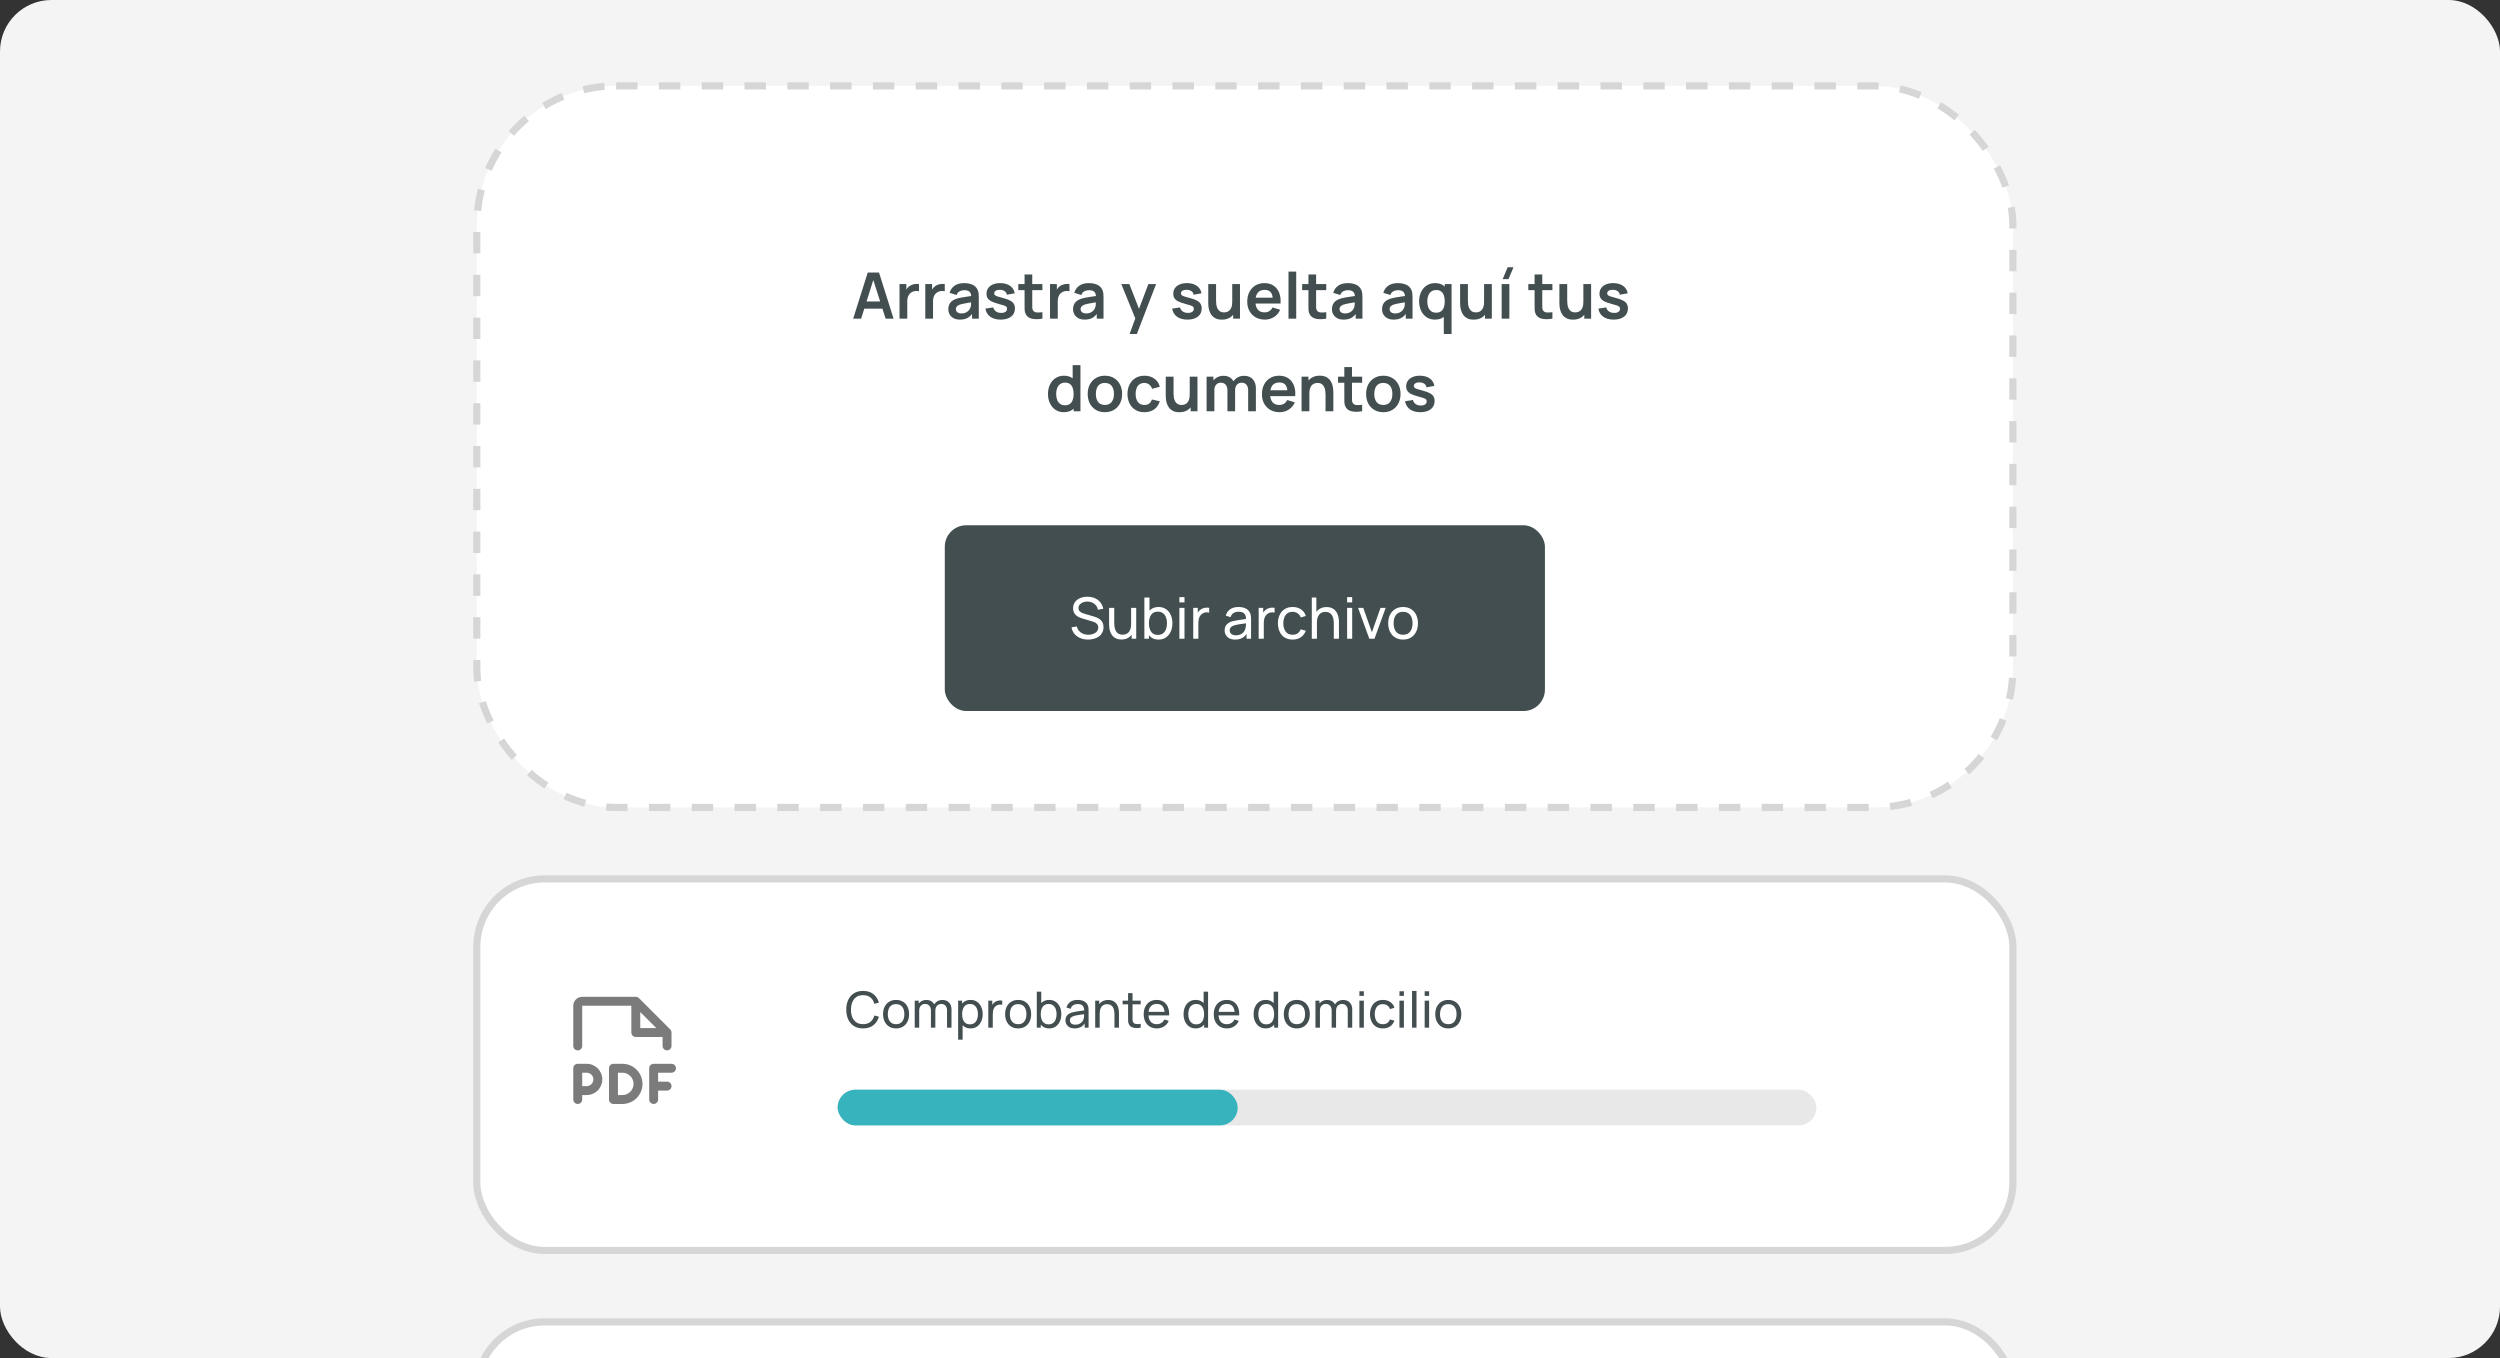 <svg width="243" height="132" viewBox="0 0 243 132" fill="none" xmlns="http://www.w3.org/2000/svg">
<rect x="0" y="0" width="243" height="132" fill="#333333" stroke="none"/>
<g clip-path="url(#clip0_1665_27088)">
<rect width="243" height="132" rx="5" fill="#F4F4F4"/>
<rect x="46.347" y="8.347" width="149.306" height="70.139" rx="13.542" fill="white" stroke="#D6D6D6" stroke-width="0.694" stroke-dasharray="2.08 2.08"/>
<path d="M82.93 30.972L84.343 26.492H85.441L86.853 30.972H86.082L84.8 26.953H84.968L83.702 30.972H82.93ZM83.717 30.002V29.302H86.069V30.002H83.717ZM87.434 30.972V27.612H88.097V28.43L88.016 28.325C88.058 28.213 88.113 28.111 88.181 28.02C88.252 27.927 88.336 27.85 88.433 27.79C88.516 27.734 88.607 27.69 88.707 27.659C88.808 27.626 88.912 27.606 89.018 27.6C89.124 27.591 89.226 27.596 89.326 27.612V28.312C89.226 28.283 89.111 28.274 88.981 28.284C88.852 28.295 88.736 28.331 88.632 28.393C88.528 28.449 88.444 28.521 88.377 28.608C88.313 28.695 88.265 28.794 88.234 28.907C88.203 29.016 88.187 29.136 88.187 29.264V30.972H87.434ZM89.938 30.972V27.612H90.601V28.43L90.52 28.325C90.562 28.213 90.617 28.111 90.685 28.02C90.755 27.927 90.84 27.85 90.937 27.79C91.02 27.734 91.111 27.69 91.211 27.659C91.312 27.626 91.416 27.606 91.522 27.6C91.628 27.591 91.73 27.596 91.83 27.612V28.312C91.73 28.283 91.615 28.274 91.485 28.284C91.356 28.295 91.24 28.331 91.136 28.393C91.032 28.449 90.947 28.521 90.881 28.608C90.817 28.695 90.769 28.794 90.738 28.907C90.707 29.016 90.691 29.136 90.691 29.264V30.972H89.938ZM93.303 31.066C93.06 31.066 92.855 31.02 92.687 30.929C92.519 30.835 92.391 30.712 92.304 30.558C92.219 30.405 92.177 30.236 92.177 30.051C92.177 29.89 92.204 29.744 92.257 29.616C92.311 29.485 92.394 29.373 92.506 29.28C92.618 29.184 92.764 29.107 92.942 29.047C93.077 29.003 93.234 28.963 93.415 28.928C93.597 28.893 93.794 28.861 94.006 28.832C94.22 28.801 94.442 28.767 94.675 28.732L94.407 28.885C94.409 28.652 94.358 28.481 94.252 28.371C94.146 28.261 93.968 28.206 93.717 28.206C93.565 28.206 93.419 28.242 93.278 28.312C93.137 28.383 93.038 28.504 92.982 28.676L92.298 28.462C92.381 28.177 92.538 27.949 92.771 27.777C93.005 27.605 93.32 27.519 93.717 27.519C94.015 27.519 94.278 27.568 94.504 27.665C94.732 27.763 94.901 27.922 95.011 28.144C95.071 28.262 95.107 28.384 95.12 28.508C95.132 28.631 95.138 28.764 95.138 28.91V30.972H94.482V30.244L94.591 30.363C94.439 30.605 94.262 30.784 94.059 30.898C93.858 31.01 93.606 31.066 93.303 31.066ZM93.452 30.468C93.622 30.468 93.767 30.438 93.888 30.378C94.008 30.318 94.103 30.244 94.174 30.157C94.246 30.07 94.295 29.988 94.32 29.911C94.36 29.816 94.381 29.707 94.385 29.585C94.392 29.46 94.395 29.36 94.395 29.283L94.625 29.351C94.399 29.387 94.205 29.418 94.043 29.445C93.882 29.472 93.743 29.498 93.626 29.523C93.51 29.545 93.408 29.571 93.318 29.6C93.231 29.631 93.158 29.668 93.097 29.709C93.037 29.751 92.991 29.798 92.957 29.852C92.926 29.906 92.911 29.969 92.911 30.042C92.911 30.125 92.932 30.199 92.973 30.263C93.014 30.325 93.075 30.375 93.153 30.412C93.234 30.45 93.334 30.468 93.452 30.468ZM97.264 31.066C96.85 31.066 96.513 30.972 96.253 30.786C95.994 30.599 95.836 30.337 95.78 29.998L96.546 29.88C96.585 30.046 96.672 30.177 96.807 30.272C96.942 30.368 97.112 30.415 97.317 30.415C97.498 30.415 97.637 30.38 97.734 30.31C97.834 30.237 97.883 30.139 97.883 30.014C97.883 29.937 97.865 29.876 97.827 29.831C97.792 29.783 97.713 29.737 97.591 29.694C97.469 29.65 97.281 29.595 97.028 29.529C96.746 29.454 96.522 29.374 96.356 29.289C96.19 29.202 96.071 29.099 95.998 28.981C95.925 28.863 95.889 28.72 95.889 28.552C95.889 28.342 95.944 28.16 96.054 28.004C96.164 27.849 96.317 27.729 96.514 27.646C96.712 27.561 96.944 27.519 97.211 27.519C97.473 27.519 97.704 27.559 97.905 27.64C98.109 27.721 98.272 27.836 98.397 27.986C98.521 28.135 98.598 28.31 98.627 28.511L97.862 28.648C97.843 28.505 97.778 28.392 97.666 28.309C97.556 28.226 97.409 28.18 97.224 28.169C97.048 28.159 96.906 28.186 96.798 28.25C96.69 28.312 96.636 28.4 96.636 28.515C96.636 28.579 96.658 28.634 96.701 28.679C96.745 28.725 96.832 28.771 96.963 28.816C97.095 28.862 97.292 28.918 97.554 28.984C97.821 29.053 98.035 29.131 98.195 29.221C98.356 29.308 98.472 29.413 98.543 29.535C98.616 29.657 98.652 29.806 98.652 29.98C98.652 30.318 98.528 30.583 98.282 30.776C98.037 30.969 97.698 31.066 97.264 31.066ZM101.321 30.972C101.099 31.014 100.882 31.031 100.668 31.025C100.456 31.021 100.267 30.983 100.099 30.91C99.931 30.835 99.803 30.718 99.716 30.558C99.639 30.413 99.599 30.265 99.595 30.114C99.591 29.962 99.588 29.791 99.588 29.6V26.679H100.335V29.557C100.335 29.692 100.336 29.81 100.338 29.911C100.342 30.013 100.364 30.096 100.404 30.16C100.478 30.285 100.597 30.354 100.761 30.369C100.925 30.383 101.112 30.375 101.321 30.344V30.972ZM98.979 28.2V27.612H101.321V28.2H98.979ZM102.062 30.972V27.612H102.725V28.43L102.644 28.325C102.686 28.213 102.741 28.111 102.809 28.02C102.88 27.927 102.964 27.85 103.061 27.79C103.144 27.734 103.235 27.69 103.335 27.659C103.437 27.626 103.54 27.606 103.646 27.6C103.752 27.591 103.854 27.596 103.954 27.612V28.312C103.854 28.283 103.739 28.274 103.609 28.284C103.48 28.295 103.364 28.331 103.26 28.393C103.157 28.449 103.072 28.521 103.005 28.608C102.941 28.695 102.893 28.794 102.862 28.907C102.831 29.016 102.815 29.136 102.815 29.264V30.972H102.062ZM105.427 31.066C105.184 31.066 104.979 31.02 104.811 30.929C104.643 30.835 104.515 30.712 104.428 30.558C104.343 30.405 104.301 30.236 104.301 30.051C104.301 29.89 104.328 29.744 104.382 29.616C104.436 29.485 104.519 29.373 104.631 29.28C104.743 29.184 104.888 29.107 105.066 29.047C105.201 29.003 105.359 28.963 105.539 28.928C105.721 28.893 105.919 28.861 106.13 28.832C106.344 28.801 106.567 28.767 106.799 28.732L106.531 28.885C106.533 28.652 106.482 28.481 106.376 28.371C106.27 28.261 106.092 28.206 105.841 28.206C105.689 28.206 105.543 28.242 105.402 28.312C105.261 28.383 105.163 28.504 105.107 28.676L104.422 28.462C104.505 28.177 104.663 27.949 104.895 27.777C105.129 27.605 105.445 27.519 105.841 27.519C106.139 27.519 106.402 27.568 106.628 27.665C106.856 27.763 107.025 27.922 107.135 28.144C107.195 28.262 107.231 28.384 107.244 28.508C107.256 28.631 107.263 28.764 107.263 28.91V30.972H106.606V30.244L106.715 30.363C106.564 30.605 106.386 30.784 106.183 30.898C105.982 31.01 105.73 31.066 105.427 31.066ZM105.576 30.468C105.746 30.468 105.892 30.438 106.012 30.378C106.132 30.318 106.228 30.244 106.298 30.157C106.371 30.07 106.419 29.988 106.444 29.911C106.484 29.816 106.505 29.707 106.51 29.585C106.516 29.46 106.519 29.36 106.519 29.283L106.749 29.351C106.523 29.387 106.329 29.418 106.167 29.445C106.006 29.472 105.867 29.498 105.751 29.523C105.634 29.545 105.532 29.571 105.443 29.6C105.355 29.631 105.282 29.668 105.222 29.709C105.161 29.751 105.115 29.798 105.082 29.852C105.051 29.906 105.035 29.969 105.035 30.042C105.035 30.125 105.056 30.199 105.097 30.263C105.139 30.325 105.199 30.375 105.278 30.412C105.359 30.45 105.458 30.468 105.576 30.468ZM109.797 32.466L110.444 30.689L110.457 31.212L108.991 27.612H109.772L110.811 30.275H110.612L111.623 27.612H112.373L110.5 32.466H109.797ZM115.418 31.066C115.003 31.066 114.666 30.972 114.406 30.786C114.147 30.599 113.99 30.337 113.934 29.998L114.699 29.88C114.738 30.046 114.825 30.177 114.96 30.272C115.095 30.368 115.265 30.415 115.47 30.415C115.651 30.415 115.79 30.38 115.887 30.31C115.987 30.237 116.037 30.139 116.037 30.014C116.037 29.937 116.018 29.876 115.981 29.831C115.945 29.783 115.867 29.737 115.744 29.694C115.622 29.65 115.434 29.595 115.181 29.529C114.899 29.454 114.675 29.374 114.509 29.289C114.343 29.202 114.224 29.099 114.151 28.981C114.079 28.863 114.042 28.72 114.042 28.552C114.042 28.342 114.097 28.16 114.207 28.004C114.317 27.849 114.471 27.729 114.668 27.646C114.865 27.561 115.097 27.519 115.365 27.519C115.626 27.519 115.857 27.559 116.058 27.64C116.262 27.721 116.426 27.836 116.55 27.986C116.674 28.135 116.751 28.31 116.78 28.511L116.015 28.648C115.996 28.505 115.931 28.392 115.819 28.309C115.709 28.226 115.562 28.18 115.377 28.169C115.201 28.159 115.059 28.186 114.951 28.25C114.843 28.312 114.789 28.4 114.789 28.515C114.789 28.579 114.811 28.634 114.854 28.679C114.898 28.725 114.985 28.771 115.116 28.816C115.249 28.862 115.446 28.918 115.707 28.984C115.974 29.053 116.188 29.131 116.348 29.221C116.51 29.308 116.626 29.413 116.696 29.535C116.769 29.657 116.805 29.806 116.805 29.98C116.805 30.318 116.682 30.583 116.435 30.776C116.19 30.969 115.851 31.066 115.418 31.066ZM118.765 31.069C118.516 31.069 118.311 31.027 118.149 30.944C117.987 30.861 117.859 30.756 117.763 30.627C117.668 30.498 117.598 30.361 117.552 30.216C117.506 30.071 117.476 29.934 117.462 29.806C117.449 29.675 117.443 29.569 117.443 29.488V27.612H118.202V29.23C118.202 29.334 118.209 29.451 118.224 29.582C118.238 29.71 118.272 29.835 118.323 29.955C118.377 30.073 118.456 30.171 118.56 30.247C118.666 30.324 118.808 30.363 118.986 30.363C119.082 30.363 119.176 30.347 119.269 30.316C119.363 30.285 119.447 30.232 119.521 30.157C119.598 30.08 119.659 29.976 119.705 29.843C119.75 29.71 119.773 29.542 119.773 29.339L120.218 29.529C120.218 29.815 120.162 30.074 120.05 30.306C119.94 30.539 119.777 30.724 119.562 30.863C119.346 31 119.08 31.069 118.765 31.069ZM119.863 30.972V29.93H119.773V27.612H120.526V30.972H119.863ZM122.946 31.066C122.606 31.066 122.308 30.992 122.05 30.845C121.793 30.697 121.592 30.493 121.447 30.232C121.304 29.971 121.232 29.67 121.232 29.33C121.232 28.962 121.303 28.644 121.444 28.375C121.585 28.103 121.781 27.892 122.032 27.743C122.283 27.594 122.573 27.519 122.903 27.519C123.251 27.519 123.547 27.601 123.79 27.765C124.034 27.927 124.216 28.156 124.334 28.452C124.452 28.749 124.497 29.098 124.468 29.501H123.724V29.227C123.722 28.862 123.658 28.595 123.531 28.427C123.405 28.259 123.206 28.175 122.934 28.175C122.627 28.175 122.399 28.271 122.25 28.462C122.1 28.65 122.026 28.927 122.026 29.292C122.026 29.632 122.1 29.896 122.25 30.082C122.399 30.269 122.617 30.363 122.903 30.363C123.087 30.363 123.246 30.322 123.379 30.241C123.514 30.158 123.617 30.039 123.69 29.883L124.43 30.107C124.302 30.41 124.103 30.646 123.833 30.814C123.566 30.982 123.27 31.066 122.946 31.066ZM121.789 29.501V28.934H124.101V29.501H121.789ZM125.243 30.972V26.399H125.993V30.972H125.243ZM128.912 30.972C128.691 31.014 128.473 31.031 128.259 31.025C128.048 31.021 127.858 30.983 127.69 30.91C127.522 30.835 127.394 30.718 127.307 30.558C127.23 30.413 127.19 30.265 127.186 30.114C127.182 29.962 127.18 29.791 127.18 29.6V26.679H127.926V29.557C127.926 29.692 127.927 29.81 127.929 29.911C127.934 30.013 127.955 30.096 127.995 30.16C128.069 30.285 128.189 30.354 128.352 30.369C128.516 30.383 128.703 30.375 128.912 30.344V30.972ZM126.57 28.2V27.612H128.912V28.2H126.57ZM130.593 31.066C130.351 31.066 130.145 31.02 129.977 30.929C129.809 30.835 129.682 30.712 129.595 30.558C129.51 30.405 129.467 30.236 129.467 30.051C129.467 29.89 129.494 29.744 129.548 29.616C129.602 29.485 129.685 29.373 129.797 29.28C129.909 29.184 130.054 29.107 130.232 29.047C130.367 29.003 130.525 28.963 130.705 28.928C130.888 28.893 131.085 28.861 131.296 28.832C131.51 28.801 131.733 28.767 131.965 28.732L131.698 28.885C131.7 28.652 131.648 28.481 131.542 28.371C131.436 28.261 131.258 28.206 131.007 28.206C130.856 28.206 130.709 28.242 130.568 28.312C130.427 28.383 130.329 28.504 130.273 28.676L129.588 28.462C129.671 28.177 129.829 27.949 130.061 27.777C130.296 27.605 130.611 27.519 131.007 27.519C131.306 27.519 131.568 27.568 131.794 27.665C132.022 27.763 132.191 27.922 132.301 28.144C132.361 28.262 132.398 28.384 132.41 28.508C132.423 28.631 132.429 28.764 132.429 28.91V30.972H131.772V30.244L131.881 30.363C131.73 30.605 131.552 30.784 131.349 30.898C131.148 31.01 130.896 31.066 130.593 31.066ZM130.743 30.468C130.913 30.468 131.058 30.438 131.178 30.378C131.298 30.318 131.394 30.244 131.464 30.157C131.537 30.07 131.586 29.988 131.611 29.911C131.65 29.816 131.672 29.707 131.676 29.585C131.682 29.46 131.685 29.36 131.685 29.283L131.915 29.351C131.689 29.387 131.495 29.418 131.334 29.445C131.172 29.472 131.033 29.498 130.917 29.523C130.801 29.545 130.698 29.571 130.609 29.6C130.522 29.631 130.448 29.668 130.388 29.709C130.328 29.751 130.281 29.798 130.248 29.852C130.217 29.906 130.201 29.969 130.201 30.042C130.201 30.125 130.222 30.199 130.263 30.263C130.305 30.325 130.365 30.375 130.444 30.412C130.525 30.45 130.624 30.468 130.743 30.468ZM135.461 31.066C135.219 31.066 135.013 31.02 134.845 30.929C134.677 30.835 134.55 30.712 134.463 30.558C134.378 30.405 134.335 30.236 134.335 30.051C134.335 29.89 134.362 29.744 134.416 29.616C134.47 29.485 134.553 29.373 134.665 29.28C134.777 29.184 134.922 29.107 135.1 29.047C135.235 29.003 135.393 28.963 135.573 28.928C135.756 28.893 135.953 28.861 136.164 28.832C136.378 28.801 136.601 28.767 136.833 28.732L136.566 28.885C136.568 28.652 136.516 28.481 136.41 28.371C136.304 28.261 136.126 28.206 135.875 28.206C135.724 28.206 135.577 28.242 135.436 28.312C135.295 28.383 135.197 28.504 135.141 28.676L134.456 28.462C134.539 28.177 134.697 27.949 134.929 27.777C135.164 27.605 135.479 27.519 135.875 27.519C136.174 27.519 136.436 27.568 136.662 27.665C136.89 27.763 137.059 27.922 137.169 28.144C137.229 28.262 137.266 28.384 137.278 28.508C137.291 28.631 137.297 28.764 137.297 28.91V30.972H136.64V30.244L136.749 30.363C136.598 30.605 136.421 30.784 136.217 30.898C136.016 31.01 135.764 31.066 135.461 31.066ZM135.611 30.468C135.781 30.468 135.926 30.438 136.046 30.378C136.166 30.318 136.262 30.244 136.332 30.157C136.405 30.07 136.454 29.988 136.479 29.911C136.518 29.816 136.54 29.707 136.544 29.585C136.55 29.46 136.553 29.36 136.553 29.283L136.784 29.351C136.557 29.387 136.364 29.418 136.202 29.445C136.04 29.472 135.901 29.498 135.785 29.523C135.669 29.545 135.566 29.571 135.477 29.6C135.39 29.631 135.316 29.668 135.256 29.709C135.196 29.751 135.149 29.798 135.116 29.852C135.085 29.906 135.069 29.969 135.069 30.042C135.069 30.125 135.09 30.199 135.132 30.263C135.173 30.325 135.233 30.375 135.312 30.412C135.393 30.45 135.492 30.468 135.611 30.468ZM139.473 31.066C139.164 31.066 138.894 30.988 138.664 30.832C138.433 30.677 138.255 30.465 138.129 30.198C138.002 29.93 137.939 29.628 137.939 29.292C137.939 28.952 138.002 28.649 138.129 28.384C138.257 28.116 138.439 27.906 138.673 27.752C138.907 27.597 139.183 27.519 139.501 27.519C139.82 27.519 140.088 27.597 140.303 27.752C140.521 27.906 140.686 28.116 140.798 28.384C140.91 28.651 140.966 28.954 140.966 29.292C140.966 29.626 140.91 29.928 140.798 30.198C140.686 30.465 140.519 30.677 140.297 30.832C140.075 30.988 139.8 31.066 139.473 31.066ZM139.588 30.394C139.789 30.394 139.951 30.348 140.073 30.257C140.197 30.163 140.288 30.034 140.344 29.868C140.402 29.702 140.431 29.51 140.431 29.292C140.431 29.072 140.402 28.881 140.344 28.717C140.288 28.551 140.2 28.422 140.079 28.331C139.959 28.238 139.803 28.191 139.613 28.191C139.411 28.191 139.245 28.241 139.115 28.34C138.984 28.438 138.888 28.57 138.825 28.738C138.763 28.904 138.732 29.089 138.732 29.292C138.732 29.498 138.762 29.684 138.822 29.852C138.885 30.018 138.979 30.15 139.105 30.247C139.232 30.345 139.393 30.394 139.588 30.394ZM140.337 32.466V29.971H140.431V27.612H141.093V32.466H140.337ZM143.244 31.069C142.996 31.069 142.79 31.027 142.628 30.944C142.467 30.861 142.338 30.756 142.243 30.627C142.147 30.498 142.077 30.361 142.031 30.216C141.985 30.071 141.955 29.934 141.941 29.806C141.928 29.675 141.922 29.569 141.922 29.488V27.612H142.681V29.23C142.681 29.334 142.689 29.451 142.703 29.582C142.718 29.71 142.751 29.835 142.803 29.955C142.857 30.073 142.935 30.171 143.039 30.247C143.145 30.324 143.287 30.363 143.465 30.363C143.561 30.363 143.655 30.347 143.748 30.316C143.842 30.285 143.926 30.232 144 30.157C144.077 30.08 144.138 29.976 144.184 29.843C144.23 29.71 144.252 29.542 144.252 29.339L144.697 29.529C144.697 29.815 144.641 30.074 144.529 30.306C144.419 30.539 144.257 30.724 144.041 30.863C143.825 31 143.56 31.069 143.244 31.069ZM144.343 30.972V29.93H144.252V27.612H145.005V30.972H144.343ZM146.629 27.13H146.06L146.542 25.979H147.111L146.629 27.13ZM145.96 30.972V27.612H146.71V30.972H145.96ZM150.894 30.972C150.672 31.014 150.455 31.031 150.241 31.025C150.029 31.021 149.84 30.983 149.672 30.91C149.504 30.835 149.376 30.718 149.289 30.558C149.212 30.413 149.172 30.265 149.168 30.114C149.163 29.962 149.161 29.791 149.161 29.6V26.679H149.908V29.557C149.908 29.692 149.909 29.81 149.911 29.911C149.915 30.013 149.937 30.096 149.977 30.16C150.051 30.285 150.17 30.354 150.334 30.369C150.498 30.383 150.685 30.375 150.894 30.344V30.972ZM148.552 28.2V27.612H150.894V28.2H148.552ZM152.895 31.069C152.647 31.069 152.441 31.027 152.279 30.944C152.118 30.861 151.989 30.756 151.894 30.627C151.798 30.498 151.728 30.361 151.682 30.216C151.636 30.071 151.606 29.934 151.592 29.806C151.579 29.675 151.573 29.569 151.573 29.488V27.612H152.332V29.23C152.332 29.334 152.34 29.451 152.354 29.582C152.369 29.71 152.402 29.835 152.454 29.955C152.508 30.073 152.586 30.171 152.69 30.247C152.796 30.324 152.938 30.363 153.116 30.363C153.212 30.363 153.306 30.347 153.399 30.316C153.493 30.285 153.577 30.232 153.651 30.157C153.728 30.08 153.789 29.976 153.835 29.843C153.881 29.71 153.903 29.542 153.903 29.339L154.348 29.529C154.348 29.815 154.292 30.074 154.18 30.306C154.07 30.539 153.908 30.724 153.692 30.863C153.476 31 153.211 31.069 152.895 31.069ZM153.994 30.972V29.93H153.903V27.612H154.656V30.972H153.994ZM156.846 31.066C156.432 31.066 156.095 30.972 155.835 30.786C155.576 30.599 155.418 30.337 155.362 29.998L156.128 29.88C156.167 30.046 156.254 30.177 156.389 30.272C156.524 30.368 156.694 30.415 156.899 30.415C157.08 30.415 157.219 30.38 157.316 30.31C157.416 30.237 157.466 30.139 157.466 30.014C157.466 29.937 157.447 29.876 157.41 29.831C157.374 29.783 157.295 29.737 157.173 29.694C157.051 29.65 156.863 29.595 156.61 29.529C156.328 29.454 156.104 29.374 155.938 29.289C155.772 29.202 155.653 29.099 155.58 28.981C155.508 28.863 155.471 28.72 155.471 28.552C155.471 28.342 155.526 28.16 155.636 28.004C155.746 27.849 155.9 27.729 156.097 27.646C156.294 27.561 156.526 27.519 156.794 27.519C157.055 27.519 157.286 27.559 157.487 27.64C157.691 27.721 157.854 27.836 157.979 27.986C158.103 28.135 158.18 28.31 158.209 28.511L157.444 28.648C157.425 28.505 157.36 28.392 157.248 28.309C157.138 28.226 156.991 28.18 156.806 28.169C156.63 28.159 156.488 28.186 156.38 28.25C156.272 28.312 156.218 28.4 156.218 28.515C156.218 28.579 156.24 28.634 156.283 28.679C156.327 28.725 156.414 28.771 156.545 28.816C156.677 28.862 156.874 28.918 157.136 28.984C157.403 29.053 157.617 29.131 157.777 29.221C157.938 29.308 158.055 29.413 158.125 29.535C158.198 29.657 158.234 29.806 158.234 29.98C158.234 30.318 158.111 30.583 157.864 30.776C157.619 30.969 157.28 31.066 156.846 31.066ZM103.399 40.066C103.089 40.066 102.82 39.988 102.59 39.832C102.359 39.677 102.181 39.465 102.055 39.198C101.928 38.93 101.865 38.628 101.865 38.292C101.865 37.952 101.928 37.649 102.055 37.384C102.183 37.116 102.365 36.906 102.599 36.752C102.833 36.597 103.109 36.519 103.427 36.519C103.746 36.519 104.013 36.597 104.229 36.752C104.447 36.906 104.612 37.116 104.724 37.384C104.836 37.651 104.892 37.954 104.892 38.292C104.892 38.626 104.836 38.928 104.724 39.198C104.612 39.465 104.445 39.677 104.223 39.832C104.001 39.988 103.726 40.066 103.399 40.066ZM103.514 39.394C103.715 39.394 103.877 39.348 103.999 39.257C104.123 39.163 104.214 39.034 104.27 38.868C104.328 38.702 104.357 38.51 104.357 38.292C104.357 38.072 104.328 37.88 104.27 37.717C104.214 37.551 104.125 37.422 104.005 37.331C103.885 37.238 103.729 37.191 103.539 37.191C103.337 37.191 103.171 37.241 103.041 37.34C102.91 37.438 102.814 37.571 102.751 37.739C102.689 37.904 102.658 38.089 102.658 38.292C102.658 38.498 102.688 38.684 102.748 38.852C102.811 39.018 102.905 39.15 103.031 39.247C103.158 39.345 103.319 39.394 103.514 39.394ZM104.357 39.972V37.614H104.263V35.492H105.019V39.972H104.357ZM107.394 40.066C107.058 40.066 106.765 39.99 106.514 39.839C106.263 39.687 106.068 39.479 105.929 39.213C105.792 38.946 105.724 38.639 105.724 38.292C105.724 37.94 105.794 37.631 105.935 37.365C106.076 37.1 106.272 36.892 106.523 36.743C106.774 36.594 107.065 36.519 107.394 36.519C107.732 36.519 108.027 36.595 108.278 36.746C108.529 36.897 108.724 37.107 108.863 37.374C109.002 37.64 109.071 37.946 109.071 38.292C109.071 38.641 109.001 38.949 108.86 39.216C108.721 39.482 108.526 39.69 108.275 39.842C108.024 39.991 107.73 40.066 107.394 40.066ZM107.394 39.362C107.693 39.362 107.915 39.263 108.06 39.064C108.205 38.865 108.278 38.608 108.278 38.292C108.278 37.967 108.204 37.707 108.057 37.514C107.91 37.319 107.689 37.222 107.394 37.222C107.193 37.222 107.027 37.268 106.897 37.359C106.768 37.448 106.673 37.574 106.61 37.735C106.548 37.895 106.517 38.081 106.517 38.292C106.517 38.618 106.591 38.878 106.738 39.073C106.887 39.266 107.106 39.362 107.394 39.362ZM111.235 40.066C110.888 40.066 110.593 39.989 110.348 39.835C110.103 39.68 109.915 39.468 109.785 39.201C109.656 38.933 109.591 38.63 109.589 38.292C109.591 37.948 109.658 37.643 109.791 37.378C109.926 37.11 110.117 36.901 110.363 36.749C110.61 36.596 110.904 36.519 111.244 36.519C111.625 36.519 111.948 36.615 112.211 36.808C112.477 36.999 112.65 37.26 112.731 37.592L111.984 37.794C111.926 37.614 111.83 37.474 111.695 37.374C111.56 37.273 111.407 37.222 111.235 37.222C111.04 37.222 110.879 37.269 110.752 37.362C110.626 37.453 110.532 37.58 110.472 37.742C110.412 37.903 110.382 38.087 110.382 38.292C110.382 38.612 110.454 38.87 110.597 39.067C110.74 39.264 110.952 39.362 111.235 39.362C111.434 39.362 111.59 39.317 111.704 39.226C111.82 39.134 111.908 39.003 111.966 38.831L112.731 39.002C112.627 39.344 112.446 39.607 112.187 39.792C111.927 39.974 111.61 40.066 111.235 40.066ZM114.633 40.069C114.384 40.069 114.179 40.027 114.017 39.944C113.855 39.861 113.727 39.755 113.631 39.627C113.536 39.498 113.465 39.361 113.42 39.216C113.374 39.071 113.344 38.934 113.329 38.806C113.317 38.675 113.311 38.569 113.311 38.488V36.612H114.07V38.23C114.07 38.334 114.077 38.451 114.092 38.582C114.106 38.71 114.139 38.835 114.191 38.955C114.245 39.073 114.324 39.171 114.428 39.247C114.533 39.324 114.676 39.362 114.854 39.362C114.949 39.362 115.044 39.347 115.137 39.316C115.23 39.285 115.314 39.232 115.389 39.157C115.466 39.08 115.527 38.976 115.573 38.843C115.618 38.71 115.641 38.542 115.641 38.339L116.086 38.529C116.086 38.815 116.03 39.074 115.918 39.306C115.808 39.539 115.645 39.724 115.429 39.863C115.214 40 114.948 40.069 114.633 40.069ZM115.731 39.972V38.93H115.641V36.612H116.394V39.972H115.731ZM121.322 39.972V37.931C121.322 37.701 121.265 37.522 121.151 37.393C121.037 37.263 120.882 37.197 120.687 37.197C120.567 37.197 120.459 37.225 120.364 37.281C120.268 37.335 120.192 37.416 120.136 37.524C120.08 37.63 120.052 37.756 120.052 37.903L119.72 37.707C119.717 37.475 119.769 37.271 119.875 37.094C119.983 36.916 120.128 36.777 120.311 36.678C120.493 36.578 120.696 36.528 120.92 36.528C121.292 36.528 121.576 36.64 121.773 36.864C121.972 37.086 122.072 37.379 122.072 37.742V39.972H121.322ZM117.28 39.972V36.612H117.943V37.654H118.036V39.972H117.28ZM119.306 39.972V37.941C119.306 37.706 119.249 37.524 119.135 37.393C119.021 37.263 118.865 37.197 118.668 37.197C118.477 37.197 118.324 37.263 118.208 37.393C118.093 37.524 118.036 37.694 118.036 37.903L117.7 37.679C117.7 37.462 117.754 37.266 117.862 37.091C117.97 36.917 118.115 36.78 118.298 36.681C118.482 36.579 118.689 36.528 118.917 36.528C119.168 36.528 119.377 36.582 119.545 36.69C119.715 36.796 119.842 36.941 119.925 37.126C120.01 37.308 120.052 37.514 120.052 37.745V39.972H119.306ZM124.375 40.066C124.034 40.066 123.736 39.992 123.479 39.845C123.221 39.697 123.02 39.493 122.875 39.232C122.732 38.971 122.66 38.67 122.66 38.33C122.66 37.962 122.731 37.644 122.872 37.374C123.013 37.103 123.209 36.892 123.46 36.743C123.711 36.594 124.001 36.519 124.331 36.519C124.679 36.519 124.975 36.601 125.218 36.765C125.462 36.926 125.644 37.156 125.762 37.452C125.88 37.749 125.925 38.098 125.896 38.501H125.152V38.227C125.15 37.862 125.086 37.595 124.959 37.427C124.833 37.259 124.634 37.175 124.362 37.175C124.055 37.175 123.827 37.271 123.678 37.462C123.528 37.65 123.454 37.927 123.454 38.292C123.454 38.632 123.528 38.896 123.678 39.083C123.827 39.269 124.045 39.362 124.331 39.362C124.516 39.362 124.674 39.322 124.807 39.241C124.942 39.158 125.046 39.039 125.118 38.883L125.859 39.107C125.73 39.41 125.531 39.646 125.261 39.814C124.994 39.982 124.698 40.066 124.375 40.066ZM123.217 38.501V37.934H125.529V38.501H123.217ZM128.842 39.972V38.355C128.842 38.249 128.834 38.132 128.82 38.003C128.805 37.874 128.771 37.751 128.717 37.633C128.665 37.512 128.586 37.414 128.481 37.337C128.377 37.26 128.236 37.222 128.058 37.222C127.962 37.222 127.868 37.238 127.774 37.269C127.681 37.3 127.596 37.354 127.519 37.431C127.445 37.505 127.385 37.609 127.339 37.742C127.293 37.872 127.27 38.04 127.27 38.246L126.826 38.056C126.826 37.77 126.881 37.51 126.99 37.278C127.102 37.046 127.266 36.861 127.482 36.724C127.698 36.585 127.963 36.516 128.278 36.516C128.527 36.516 128.733 36.557 128.894 36.64C129.056 36.723 129.185 36.829 129.28 36.958C129.376 37.086 129.446 37.223 129.492 37.368C129.537 37.513 129.566 37.651 129.579 37.782C129.593 37.911 129.601 38.015 129.601 38.096V39.972H128.842ZM126.511 39.972V36.612H127.18V37.654H127.27V39.972H126.511ZM132.401 39.972C132.179 40.014 131.961 40.031 131.747 40.025C131.536 40.021 131.346 39.983 131.178 39.91C131.01 39.835 130.882 39.718 130.795 39.559C130.718 39.413 130.678 39.265 130.674 39.114C130.67 38.962 130.668 38.791 130.668 38.6V35.679H131.414V38.557C131.414 38.691 131.415 38.81 131.417 38.911C131.422 39.013 131.443 39.096 131.483 39.16C131.557 39.285 131.677 39.354 131.841 39.369C132.004 39.383 132.191 39.375 132.401 39.344V39.972ZM130.058 37.2V36.612H132.401V37.2H130.058ZM134.456 40.066C134.12 40.066 133.826 39.99 133.575 39.839C133.324 39.687 133.129 39.479 132.99 39.213C132.853 38.946 132.785 38.639 132.785 38.292C132.785 37.94 132.855 37.631 132.996 37.365C133.138 37.1 133.334 36.892 133.584 36.743C133.835 36.594 134.126 36.519 134.456 36.519C134.794 36.519 135.088 36.595 135.339 36.746C135.59 36.897 135.785 37.107 135.924 37.374C136.063 37.64 136.132 37.946 136.132 38.292C136.132 38.641 136.062 38.949 135.921 39.216C135.782 39.482 135.587 39.69 135.336 39.842C135.085 39.991 134.792 40.066 134.456 40.066ZM134.456 39.362C134.754 39.362 134.976 39.263 135.121 39.064C135.267 38.865 135.339 38.608 135.339 38.292C135.339 37.967 135.266 37.707 135.118 37.514C134.971 37.319 134.75 37.222 134.456 37.222C134.254 37.222 134.088 37.268 133.958 37.359C133.829 37.448 133.734 37.574 133.672 37.735C133.609 37.895 133.578 38.081 133.578 38.292C133.578 38.618 133.652 38.878 133.799 39.073C133.948 39.266 134.167 39.362 134.456 39.362ZM138.055 40.066C137.64 40.066 137.303 39.972 137.044 39.786C136.785 39.599 136.627 39.337 136.571 38.998L137.336 38.88C137.376 39.046 137.463 39.177 137.598 39.272C137.732 39.368 137.903 39.415 138.108 39.415C138.288 39.415 138.427 39.38 138.525 39.31C138.624 39.237 138.674 39.139 138.674 39.014C138.674 38.937 138.655 38.876 138.618 38.831C138.583 38.783 138.504 38.737 138.382 38.694C138.259 38.65 138.072 38.595 137.819 38.529C137.536 38.454 137.312 38.374 137.147 38.289C136.981 38.202 136.861 38.099 136.789 37.981C136.716 37.863 136.68 37.72 136.68 37.552C136.68 37.342 136.735 37.16 136.845 37.004C136.955 36.849 137.108 36.729 137.305 36.647C137.502 36.561 137.735 36.519 138.002 36.519C138.263 36.519 138.495 36.559 138.696 36.64C138.899 36.721 139.063 36.836 139.187 36.986C139.312 37.135 139.389 37.31 139.418 37.511L138.652 37.648C138.634 37.505 138.568 37.392 138.456 37.309C138.346 37.226 138.199 37.179 138.015 37.169C137.838 37.159 137.696 37.186 137.588 37.25C137.48 37.312 137.427 37.4 137.427 37.514C137.427 37.579 137.448 37.634 137.492 37.679C137.535 37.725 137.623 37.771 137.753 37.816C137.886 37.862 138.083 37.918 138.344 37.984C138.612 38.053 138.825 38.132 138.985 38.221C139.147 38.308 139.263 38.413 139.334 38.535C139.406 38.657 139.443 38.806 139.443 38.98C139.443 39.318 139.319 39.583 139.072 39.776C138.828 39.969 138.488 40.066 138.055 40.066Z" fill="#424E4F"/>
<rect x="91.834" y="51.056" width="58.333" height="18.056" rx="2.083" fill="#424E4F"/>
<path d="M105.764 62.167C105.48 62.167 105.225 62.118 104.997 62.022C104.771 61.926 104.584 61.789 104.436 61.611C104.289 61.431 104.194 61.219 104.15 60.975L104.661 60.894C104.726 61.146 104.86 61.343 105.064 61.486C105.269 61.627 105.511 61.697 105.789 61.697C105.968 61.697 106.13 61.669 106.275 61.614C106.421 61.556 106.537 61.475 106.622 61.369C106.707 61.264 106.75 61.139 106.75 60.994C106.75 60.906 106.734 60.83 106.702 60.767C106.673 60.702 106.631 60.647 106.577 60.603C106.526 60.556 106.466 60.518 106.4 60.486C106.333 60.455 106.264 60.429 106.191 60.408L105.172 60.105C105.061 60.072 104.953 60.031 104.85 59.98C104.746 59.929 104.653 59.865 104.572 59.789C104.49 59.711 104.426 59.618 104.377 59.511C104.329 59.402 104.305 59.273 104.305 59.125C104.305 58.888 104.366 58.686 104.489 58.519C104.613 58.351 104.78 58.222 104.991 58.133C105.202 58.044 105.44 58.001 105.705 58.003C105.974 58.005 106.214 58.053 106.425 58.147C106.638 58.24 106.814 58.373 106.952 58.547C107.093 58.721 107.188 58.93 107.236 59.172L106.711 59.264C106.683 59.101 106.621 58.961 106.525 58.844C106.43 58.726 106.312 58.635 106.169 58.572C106.027 58.507 105.87 58.474 105.7 58.472C105.537 58.47 105.389 58.496 105.258 58.55C105.127 58.604 105.022 58.679 104.944 58.775C104.866 58.869 104.827 58.979 104.827 59.103C104.827 59.225 104.863 59.324 104.933 59.4C105.003 59.474 105.089 59.533 105.191 59.578C105.295 59.62 105.396 59.656 105.494 59.683L106.255 59.903C106.342 59.927 106.442 59.96 106.555 60.003C106.67 60.045 106.781 60.105 106.889 60.183C106.996 60.259 107.085 60.361 107.155 60.489C107.226 60.615 107.261 60.774 107.261 60.967C107.261 61.159 107.222 61.331 107.144 61.48C107.068 61.63 106.962 61.757 106.825 61.858C106.688 61.958 106.528 62.034 106.347 62.086C106.165 62.14 105.971 62.167 105.764 62.167ZM108.999 62.161C108.806 62.161 108.641 62.13 108.502 62.069C108.365 62.008 108.251 61.927 108.16 61.825C108.069 61.723 107.998 61.61 107.946 61.486C107.894 61.362 107.857 61.235 107.835 61.105C107.815 60.976 107.805 60.855 107.805 60.742V59.083H108.305V60.586C108.305 60.727 108.318 60.863 108.343 60.994C108.369 61.126 108.413 61.244 108.474 61.35C108.537 61.456 108.62 61.539 108.724 61.6C108.83 61.661 108.961 61.692 109.118 61.692C109.243 61.692 109.356 61.67 109.457 61.628C109.559 61.585 109.646 61.522 109.718 61.439C109.791 61.354 109.846 61.246 109.885 61.117C109.924 60.987 109.943 60.836 109.943 60.664L110.268 60.764C110.268 61.053 110.216 61.302 110.11 61.511C110.006 61.72 109.859 61.882 109.668 61.994C109.48 62.105 109.256 62.161 108.999 62.161ZM109.999 62.083V61.281H109.943V59.083H110.441V62.083H109.999ZM112.613 62.167C112.331 62.167 112.094 62.097 111.902 61.958C111.709 61.818 111.563 61.628 111.463 61.389C111.365 61.148 111.316 60.879 111.316 60.581C111.316 60.279 111.365 60.008 111.463 59.769C111.563 59.531 111.709 59.343 111.902 59.206C112.096 59.069 112.334 59 112.616 59C112.893 59 113.132 59.069 113.332 59.208C113.534 59.345 113.689 59.533 113.796 59.772C113.904 60.011 113.957 60.281 113.957 60.581C113.957 60.88 113.904 61.15 113.796 61.389C113.689 61.628 113.534 61.818 113.332 61.958C113.132 62.097 112.892 62.167 112.613 62.167ZM111.232 62.083V58.083H111.73V59.875H111.674V62.083H111.232ZM112.552 61.714C112.75 61.714 112.914 61.664 113.043 61.564C113.173 61.464 113.27 61.329 113.335 61.158C113.4 60.986 113.432 60.794 113.432 60.581C113.432 60.369 113.4 60.179 113.335 60.008C113.272 59.838 113.174 59.703 113.041 59.603C112.909 59.503 112.742 59.453 112.538 59.453C112.343 59.453 112.182 59.501 112.055 59.597C111.927 59.692 111.831 59.824 111.768 59.994C111.705 60.163 111.674 60.358 111.674 60.581C111.674 60.799 111.705 60.994 111.766 61.167C111.829 61.337 111.925 61.471 112.055 61.569C112.184 61.666 112.35 61.714 112.552 61.714ZM114.638 58.553V58.042H115.133V58.553H114.638ZM114.638 62.083V59.083H115.133V62.083H114.638ZM115.983 62.083V59.083H116.425V59.808L116.352 59.714C116.388 59.621 116.433 59.536 116.489 59.458C116.546 59.38 116.61 59.317 116.68 59.267C116.758 59.204 116.846 59.156 116.944 59.122C117.042 59.089 117.142 59.069 117.244 59.064C117.346 59.056 117.441 59.063 117.53 59.083V59.547C117.427 59.519 117.313 59.512 117.189 59.525C117.065 59.538 116.95 59.583 116.844 59.661C116.748 59.73 116.673 59.813 116.619 59.911C116.567 60.009 116.531 60.116 116.511 60.23C116.49 60.343 116.48 60.459 116.48 60.578V62.083H115.983ZM120.054 62.167C119.83 62.167 119.642 62.126 119.49 62.044C119.34 61.961 119.226 61.852 119.148 61.717C119.072 61.581 119.034 61.433 119.034 61.272C119.034 61.115 119.064 60.979 119.123 60.864C119.184 60.747 119.27 60.651 119.379 60.575C119.488 60.497 119.619 60.436 119.771 60.392C119.913 60.353 120.072 60.319 120.248 60.292C120.426 60.262 120.606 60.235 120.787 60.211C120.969 60.187 121.138 60.164 121.296 60.142L121.118 60.244C121.123 59.978 121.07 59.781 120.957 59.653C120.846 59.525 120.653 59.461 120.379 59.461C120.197 59.461 120.038 59.503 119.901 59.586C119.766 59.668 119.671 59.801 119.615 59.986L119.146 59.844C119.218 59.581 119.358 59.375 119.565 59.225C119.772 59.075 120.046 59 120.384 59C120.657 59 120.89 59.049 121.084 59.147C121.281 59.243 121.421 59.39 121.507 59.586C121.549 59.679 121.576 59.78 121.587 59.889C121.598 59.996 121.604 60.109 121.604 60.228V62.083H121.165V61.364L121.268 61.431C121.155 61.673 120.996 61.856 120.793 61.98C120.591 62.105 120.345 62.167 120.054 62.167ZM120.129 61.753C120.307 61.753 120.46 61.721 120.59 61.658C120.721 61.593 120.827 61.509 120.907 61.406C120.986 61.3 121.038 61.185 121.062 61.061C121.09 60.968 121.105 60.866 121.107 60.753C121.11 60.638 121.112 60.55 121.112 60.489L121.284 60.564C121.123 60.586 120.965 60.607 120.809 60.628C120.654 60.648 120.507 60.67 120.368 60.694C120.229 60.717 120.104 60.743 119.993 60.775C119.911 60.801 119.834 60.834 119.762 60.875C119.692 60.916 119.634 60.968 119.59 61.033C119.547 61.096 119.526 61.175 119.526 61.269C119.526 61.351 119.546 61.429 119.587 61.503C119.63 61.577 119.695 61.637 119.782 61.683C119.871 61.73 119.986 61.753 120.129 61.753ZM122.343 62.083V59.083H122.784V59.808L122.712 59.714C122.747 59.621 122.793 59.536 122.848 59.458C122.906 59.38 122.97 59.317 123.04 59.267C123.118 59.204 123.206 59.156 123.304 59.122C123.402 59.089 123.502 59.069 123.604 59.064C123.706 59.056 123.801 59.063 123.89 59.083V59.547C123.786 59.519 123.672 59.512 123.548 59.525C123.424 59.538 123.309 59.583 123.204 59.661C123.108 59.73 123.033 59.813 122.979 59.911C122.927 60.009 122.891 60.116 122.871 60.23C122.85 60.343 122.84 60.459 122.84 60.578V62.083H122.343ZM125.642 62.167C125.338 62.167 125.079 62.099 124.867 61.964C124.655 61.827 124.494 61.639 124.383 61.4C124.272 61.161 124.215 60.889 124.211 60.583C124.215 60.27 124.273 59.995 124.386 59.758C124.501 59.519 124.665 59.333 124.878 59.2C125.091 59.067 125.347 59 125.647 59C125.964 59 126.236 59.078 126.464 59.233C126.693 59.389 126.847 59.602 126.925 59.872L126.436 60.019C126.373 59.845 126.27 59.71 126.128 59.614C125.987 59.518 125.825 59.469 125.642 59.469C125.436 59.469 125.267 59.518 125.133 59.614C125 59.708 124.901 59.84 124.836 60.008C124.771 60.175 124.738 60.367 124.736 60.583C124.74 60.917 124.817 61.186 124.967 61.392C125.118 61.595 125.343 61.697 125.642 61.697C125.838 61.697 126.001 61.653 126.13 61.564C126.26 61.473 126.358 61.343 126.425 61.172L126.925 61.303C126.821 61.582 126.659 61.796 126.439 61.944C126.218 62.093 125.953 62.167 125.642 62.167ZM129.645 62.083V60.581C129.645 60.438 129.632 60.301 129.606 60.169C129.582 60.038 129.538 59.92 129.475 59.817C129.414 59.711 129.331 59.628 129.225 59.567C129.121 59.505 128.99 59.475 128.831 59.475C128.707 59.475 128.594 59.496 128.492 59.539C128.392 59.58 128.306 59.643 128.233 59.728C128.161 59.813 128.105 59.92 128.064 60.05C128.025 60.178 128.006 60.329 128.006 60.503L127.681 60.403C127.681 60.112 127.733 59.863 127.836 59.656C127.942 59.446 128.089 59.286 128.278 59.175C128.469 59.062 128.693 59.005 128.95 59.005C129.145 59.005 129.31 59.036 129.447 59.097C129.584 59.158 129.698 59.24 129.789 59.342C129.88 59.442 129.951 59.555 130.003 59.681C130.055 59.805 130.091 59.931 130.111 60.061C130.133 60.189 130.145 60.31 130.145 60.425V62.083H129.645ZM127.506 62.083V58.083H127.95V60.292H128.006V62.083H127.506ZM130.939 58.553V58.042H131.433V58.553H130.939ZM130.939 62.083V59.083H131.433V62.083H130.939ZM133.095 62.083L132.006 59.083H132.506L133.347 61.453L134.186 59.083H134.689L133.6 62.083H133.095ZM136.377 62.167C136.079 62.167 135.822 62.099 135.605 61.964C135.39 61.829 135.225 61.642 135.108 61.403C134.991 61.164 134.933 60.89 134.933 60.581C134.933 60.266 134.992 59.99 135.111 59.753C135.229 59.516 135.397 59.331 135.614 59.2C135.83 59.067 136.085 59 136.377 59C136.677 59 136.936 59.068 137.152 59.203C137.369 59.336 137.535 59.522 137.65 59.761C137.766 59.998 137.825 60.271 137.825 60.581C137.825 60.894 137.766 61.169 137.65 61.408C137.533 61.645 137.366 61.831 137.15 61.967C136.933 62.1 136.676 62.167 136.377 62.167ZM136.377 61.697C136.689 61.697 136.92 61.593 137.072 61.386C137.224 61.179 137.3 60.91 137.3 60.581C137.3 60.242 137.223 59.972 137.069 59.772C136.915 59.57 136.685 59.469 136.377 59.469C136.168 59.469 135.996 59.517 135.861 59.611C135.726 59.706 135.625 59.836 135.558 60.003C135.491 60.169 135.458 60.362 135.458 60.581C135.458 60.918 135.536 61.188 135.691 61.392C135.847 61.595 136.076 61.697 136.377 61.697Z" fill="white"/>
<rect x="46.347" y="85.431" width="149.306" height="36.111" rx="6.597" fill="white" stroke="#D6D6D6" stroke-width="0.694"/>
<path d="M83.891 99.962C83.542 99.962 83.246 99.885 83.003 99.731C82.76 99.578 82.575 99.364 82.447 99.09C82.32 98.816 82.257 98.499 82.257 98.139C82.257 97.78 82.32 97.463 82.447 97.189C82.575 96.915 82.76 96.701 83.003 96.547C83.246 96.394 83.542 96.317 83.891 96.317C84.296 96.317 84.629 96.419 84.889 96.625C85.152 96.831 85.333 97.108 85.431 97.457L84.992 97.573C84.92 97.312 84.793 97.106 84.61 96.956C84.427 96.805 84.187 96.73 83.891 96.73C83.63 96.73 83.412 96.789 83.239 96.907C83.066 97.025 82.935 97.191 82.848 97.403C82.76 97.614 82.716 97.859 82.714 98.139C82.713 98.418 82.755 98.664 82.843 98.876C82.93 99.087 83.062 99.252 83.237 99.372C83.412 99.49 83.63 99.549 83.891 99.549C84.187 99.549 84.427 99.474 84.61 99.323C84.793 99.171 84.92 98.965 84.992 98.706L85.431 98.823C85.333 99.169 85.152 99.446 84.889 99.654C84.629 99.859 84.296 99.962 83.891 99.962ZM87.097 99.962C86.836 99.962 86.611 99.903 86.421 99.785C86.234 99.667 86.088 99.503 85.986 99.294C85.884 99.085 85.833 98.845 85.833 98.575C85.833 98.299 85.885 98.058 85.989 97.85C86.093 97.643 86.239 97.482 86.429 97.367C86.618 97.25 86.841 97.192 87.097 97.192C87.36 97.192 87.586 97.251 87.775 97.369C87.965 97.486 88.11 97.649 88.21 97.858C88.312 98.065 88.364 98.304 88.364 98.575C88.364 98.848 88.312 99.09 88.21 99.299C88.108 99.506 87.962 99.669 87.773 99.787C87.583 99.904 87.358 99.962 87.097 99.962ZM87.097 99.552C87.369 99.552 87.572 99.461 87.705 99.279C87.838 99.098 87.904 98.863 87.904 98.575C87.904 98.278 87.837 98.042 87.702 97.867C87.568 97.691 87.366 97.602 87.097 97.602C86.914 97.602 86.763 97.644 86.645 97.726C86.527 97.809 86.439 97.923 86.38 98.069C86.322 98.215 86.293 98.383 86.293 98.575C86.293 98.87 86.361 99.106 86.497 99.284C86.633 99.463 86.833 99.552 87.097 99.552ZM92.051 99.889L92.053 98.21C92.053 98.014 92.001 97.861 91.895 97.751C91.792 97.639 91.656 97.583 91.49 97.583C91.392 97.583 91.3 97.606 91.213 97.651C91.125 97.695 91.054 97.764 90.999 97.86C90.944 97.954 90.916 98.075 90.916 98.222L90.688 98.13C90.684 97.944 90.722 97.781 90.802 97.641C90.883 97.5 90.993 97.391 91.132 97.313C91.272 97.235 91.429 97.197 91.604 97.197C91.878 97.197 92.093 97.28 92.25 97.447C92.407 97.612 92.486 97.835 92.486 98.115L92.484 99.889H92.051ZM88.911 99.889V97.264H89.297V97.967H89.346V99.889H88.911ZM90.483 99.889L90.486 98.227C90.486 98.026 90.434 97.869 90.33 97.755C90.227 97.641 90.089 97.583 89.917 97.583C89.747 97.583 89.609 97.641 89.504 97.758C89.398 97.875 89.346 98.029 89.346 98.222L89.117 98.086C89.117 97.916 89.158 97.764 89.239 97.629C89.32 97.495 89.43 97.389 89.569 97.313C89.709 97.235 89.867 97.197 90.043 97.197C90.22 97.197 90.374 97.234 90.505 97.308C90.636 97.383 90.738 97.49 90.809 97.629C90.88 97.767 90.916 97.931 90.916 98.123L90.913 99.889H90.483ZM94.339 99.962C94.093 99.962 93.886 99.902 93.717 99.78C93.549 99.657 93.421 99.491 93.333 99.282C93.247 99.071 93.204 98.835 93.204 98.575C93.204 98.311 93.247 98.074 93.333 97.865C93.421 97.656 93.549 97.491 93.717 97.371C93.887 97.252 94.096 97.192 94.342 97.192C94.585 97.192 94.794 97.252 94.969 97.374C95.145 97.494 95.281 97.658 95.375 97.867C95.469 98.076 95.516 98.312 95.516 98.575C95.516 98.837 95.469 99.073 95.375 99.282C95.281 99.491 95.145 99.657 94.969 99.78C94.794 99.902 94.584 99.962 94.339 99.962ZM93.131 101.056V97.264H93.518V99.197H93.566V101.056H93.131ZM94.286 99.566C94.459 99.566 94.603 99.522 94.716 99.435C94.829 99.347 94.915 99.229 94.971 99.08C95.028 98.93 95.056 98.761 95.056 98.575C95.056 98.39 95.028 98.223 94.971 98.074C94.916 97.925 94.83 97.806 94.714 97.719C94.599 97.632 94.452 97.588 94.274 97.588C94.104 97.588 93.963 97.63 93.851 97.714C93.739 97.797 93.656 97.913 93.6 98.062C93.545 98.209 93.518 98.38 93.518 98.575C93.518 98.766 93.544 98.937 93.598 99.087C93.653 99.237 93.737 99.354 93.851 99.44C93.964 99.524 94.109 99.566 94.286 99.566ZM96.063 99.889V97.264H96.45V97.899L96.386 97.816C96.417 97.735 96.457 97.661 96.505 97.593C96.556 97.525 96.612 97.469 96.673 97.425C96.741 97.37 96.818 97.328 96.904 97.299C96.99 97.269 97.078 97.252 97.167 97.248C97.256 97.241 97.339 97.247 97.417 97.264V97.67C97.326 97.646 97.227 97.64 97.118 97.651C97.009 97.662 96.909 97.702 96.817 97.77C96.732 97.83 96.667 97.903 96.62 97.989C96.574 98.075 96.543 98.168 96.525 98.268C96.507 98.367 96.498 98.469 96.498 98.572V99.889H96.063ZM98.962 99.962C98.701 99.962 98.476 99.903 98.286 99.785C98.098 99.667 97.953 99.503 97.851 99.294C97.749 99.085 97.698 98.845 97.698 98.575C97.698 98.299 97.75 98.058 97.853 97.85C97.957 97.643 98.104 97.482 98.293 97.367C98.483 97.25 98.706 97.192 98.962 97.192C99.224 97.192 99.45 97.251 99.64 97.369C99.829 97.486 99.975 97.649 100.075 97.858C100.177 98.065 100.228 98.304 100.228 98.575C100.228 98.848 100.177 99.09 100.075 99.299C99.973 99.506 99.827 99.669 99.637 99.787C99.448 99.904 99.223 99.962 98.962 99.962ZM98.962 99.552C99.234 99.552 99.436 99.461 99.569 99.279C99.702 99.098 99.769 98.863 99.769 98.575C99.769 98.278 99.701 98.042 99.567 97.867C99.432 97.691 99.231 97.602 98.962 97.602C98.779 97.602 98.628 97.644 98.51 97.726C98.391 97.809 98.303 97.923 98.245 98.069C98.186 98.215 98.157 98.383 98.157 98.575C98.157 98.87 98.225 99.106 98.361 99.284C98.498 99.463 98.698 99.552 98.962 99.552ZM101.983 99.962C101.737 99.962 101.53 99.902 101.361 99.78C101.193 99.657 101.065 99.491 100.977 99.282C100.891 99.071 100.848 98.835 100.848 98.575C100.848 98.311 100.891 98.074 100.977 97.865C101.065 97.656 101.193 97.491 101.361 97.371C101.531 97.252 101.739 97.192 101.986 97.192C102.229 97.192 102.438 97.252 102.613 97.374C102.789 97.494 102.925 97.658 103.019 97.867C103.113 98.076 103.16 98.312 103.16 98.575C103.16 98.837 103.113 99.073 103.019 99.282C102.925 99.491 102.789 99.657 102.613 99.78C102.438 99.902 102.228 99.962 101.983 99.962ZM100.775 99.889V96.389H101.21V97.957H101.162V99.889H100.775ZM101.93 99.566C102.103 99.566 102.247 99.522 102.36 99.435C102.473 99.347 102.559 99.229 102.615 99.08C102.672 98.93 102.7 98.761 102.7 98.575C102.7 98.39 102.672 98.223 102.615 98.074C102.56 97.925 102.474 97.806 102.358 97.719C102.243 97.632 102.096 97.588 101.918 97.588C101.748 97.588 101.607 97.63 101.495 97.714C101.383 97.797 101.3 97.913 101.244 98.062C101.189 98.209 101.162 98.38 101.162 98.575C101.162 98.766 101.189 98.937 101.242 99.087C101.297 99.237 101.381 99.354 101.495 99.44C101.608 99.524 101.753 99.566 101.93 99.566ZM104.453 99.962C104.257 99.962 104.093 99.927 103.96 99.856C103.829 99.783 103.729 99.687 103.661 99.569C103.595 99.45 103.561 99.321 103.561 99.18C103.561 99.042 103.587 98.923 103.639 98.823C103.693 98.72 103.767 98.636 103.863 98.57C103.958 98.502 104.073 98.448 104.205 98.409C104.33 98.375 104.47 98.346 104.623 98.322C104.779 98.296 104.936 98.272 105.095 98.251C105.254 98.23 105.402 98.21 105.54 98.191L105.384 98.281C105.389 98.047 105.342 97.875 105.243 97.763C105.146 97.651 104.977 97.595 104.738 97.595C104.579 97.595 104.44 97.632 104.32 97.704C104.201 97.776 104.118 97.892 104.069 98.055L103.659 97.93C103.722 97.7 103.844 97.52 104.026 97.388C104.207 97.257 104.446 97.192 104.743 97.192C104.981 97.192 105.185 97.234 105.355 97.32C105.527 97.405 105.65 97.533 105.724 97.704C105.762 97.785 105.785 97.874 105.795 97.969C105.805 98.063 105.81 98.162 105.81 98.266V99.889H105.426V99.26L105.515 99.318C105.417 99.531 105.278 99.691 105.1 99.8C104.923 99.908 104.708 99.962 104.453 99.962ZM104.519 99.6C104.674 99.6 104.809 99.573 104.922 99.518C105.037 99.461 105.13 99.387 105.199 99.296C105.269 99.204 105.315 99.104 105.336 98.995C105.36 98.914 105.373 98.824 105.374 98.725C105.378 98.625 105.379 98.548 105.379 98.494L105.53 98.56C105.389 98.579 105.251 98.598 105.114 98.616C104.978 98.634 104.849 98.653 104.728 98.674C104.606 98.694 104.497 98.717 104.4 98.745C104.329 98.767 104.261 98.797 104.198 98.832C104.137 98.868 104.086 98.914 104.047 98.971C104.01 99.026 103.991 99.095 103.991 99.177C103.991 99.249 104.009 99.317 104.045 99.382C104.082 99.446 104.139 99.499 104.215 99.54C104.293 99.58 104.394 99.6 104.519 99.6ZM108.325 99.889V98.575C108.325 98.45 108.314 98.33 108.291 98.215C108.27 98.1 108.232 97.997 108.177 97.906C108.123 97.814 108.051 97.741 107.958 97.687C107.867 97.634 107.752 97.607 107.613 97.607C107.504 97.607 107.406 97.626 107.316 97.663C107.229 97.699 107.154 97.754 107.09 97.828C107.027 97.903 106.978 97.997 106.942 98.11C106.908 98.222 106.891 98.354 106.891 98.507L106.607 98.419C106.607 98.165 106.652 97.947 106.743 97.765C106.835 97.582 106.964 97.442 107.129 97.345C107.296 97.246 107.492 97.197 107.718 97.197C107.888 97.197 108.033 97.223 108.153 97.277C108.273 97.33 108.372 97.401 108.452 97.491C108.531 97.578 108.593 97.677 108.639 97.787C108.684 97.896 108.716 98.007 108.734 98.12C108.753 98.232 108.763 98.338 108.763 98.439V99.889H108.325ZM106.454 99.889V97.264H106.843V97.967H106.891V99.889H106.454ZM110.875 99.889C110.719 99.92 110.565 99.933 110.413 99.926C110.262 99.921 110.128 99.891 110.01 99.836C109.891 99.779 109.801 99.692 109.74 99.574C109.688 99.47 109.66 99.365 109.655 99.26C109.651 99.153 109.65 99.032 109.65 98.898V96.535H110.082V98.878C110.082 98.985 110.083 99.077 110.085 99.153C110.088 99.229 110.105 99.295 110.136 99.35C110.194 99.454 110.287 99.514 110.413 99.532C110.541 99.55 110.695 99.545 110.875 99.518V99.889ZM109.117 97.622V97.264H110.875V97.622H109.117ZM112.451 99.962C112.193 99.962 111.968 99.906 111.775 99.792C111.584 99.677 111.435 99.518 111.328 99.314C111.221 99.108 111.167 98.868 111.167 98.594C111.167 98.307 111.22 98.059 111.325 97.85C111.431 97.64 111.577 97.478 111.765 97.364C111.955 97.249 112.177 97.192 112.431 97.192C112.695 97.192 112.92 97.252 113.104 97.374C113.291 97.495 113.43 97.669 113.522 97.894C113.616 98.119 113.657 98.387 113.644 98.699H113.207V98.543C113.202 98.221 113.136 97.98 113.01 97.821C112.883 97.661 112.695 97.581 112.446 97.581C112.178 97.581 111.975 97.666 111.836 97.838C111.696 98.01 111.627 98.256 111.627 98.577C111.627 98.886 111.696 99.126 111.836 99.296C111.975 99.467 112.174 99.552 112.431 99.552C112.605 99.552 112.755 99.512 112.883 99.433C113.011 99.353 113.112 99.239 113.185 99.09L113.6 99.233C113.498 99.465 113.344 99.645 113.138 99.773C112.934 99.899 112.705 99.962 112.451 99.962ZM111.481 98.699V98.351H113.42V98.699H111.481ZM116.218 99.962C115.973 99.962 115.764 99.902 115.589 99.78C115.414 99.657 115.278 99.491 115.183 99.282C115.089 99.073 115.042 98.837 115.042 98.575C115.042 98.312 115.089 98.076 115.183 97.867C115.278 97.658 115.414 97.494 115.589 97.374C115.764 97.252 115.973 97.192 116.216 97.192C116.464 97.192 116.672 97.252 116.84 97.371C117.009 97.491 117.136 97.656 117.222 97.865C117.309 98.074 117.353 98.311 117.353 98.575C117.353 98.835 117.309 99.071 117.222 99.282C117.136 99.491 117.009 99.657 116.84 99.78C116.672 99.902 116.464 99.962 116.218 99.962ZM116.272 99.566C116.448 99.566 116.593 99.524 116.707 99.44C116.82 99.354 116.903 99.237 116.957 99.087C117.012 98.937 117.04 98.766 117.04 98.575C117.04 98.38 117.012 98.209 116.957 98.062C116.903 97.913 116.821 97.797 116.709 97.714C116.597 97.63 116.455 97.588 116.284 97.588C116.105 97.588 115.958 97.632 115.841 97.719C115.726 97.806 115.64 97.925 115.584 98.074C115.529 98.223 115.501 98.39 115.501 98.575C115.501 98.761 115.529 98.93 115.586 99.08C115.643 99.229 115.728 99.347 115.841 99.435C115.956 99.522 116.1 99.566 116.272 99.566ZM117.04 99.889V97.957H116.991V96.389H117.426V99.889H117.04ZM119.259 99.962C119.001 99.962 118.776 99.906 118.583 99.792C118.392 99.677 118.243 99.518 118.136 99.314C118.029 99.108 117.976 98.868 117.976 98.594C117.976 98.307 118.028 98.059 118.134 97.85C118.239 97.64 118.386 97.478 118.574 97.364C118.763 97.249 118.985 97.192 119.24 97.192C119.504 97.192 119.728 97.252 119.913 97.374C120.099 97.495 120.239 97.669 120.331 97.894C120.425 98.119 120.465 98.387 120.453 98.699H120.015V98.543C120.01 98.221 119.945 97.98 119.818 97.821C119.692 97.661 119.504 97.581 119.254 97.581C118.987 97.581 118.784 97.666 118.644 97.838C118.505 98.01 118.435 98.256 118.435 98.577C118.435 98.886 118.505 99.126 118.644 99.296C118.784 99.467 118.982 99.552 119.24 99.552C119.413 99.552 119.564 99.512 119.692 99.433C119.82 99.353 119.92 99.239 119.993 99.09L120.409 99.233C120.307 99.465 120.153 99.645 119.947 99.773C119.743 99.899 119.513 99.962 119.259 99.962ZM118.289 98.699V98.351H120.229V98.699H118.289ZM123.027 99.962C122.782 99.962 122.572 99.902 122.397 99.78C122.222 99.657 122.087 99.491 121.991 99.282C121.897 99.073 121.85 98.837 121.85 98.575C121.85 98.312 121.897 98.076 121.991 97.867C122.087 97.658 122.222 97.494 122.397 97.374C122.572 97.252 122.781 97.192 123.024 97.192C123.272 97.192 123.48 97.252 123.649 97.371C123.817 97.491 123.944 97.656 124.03 97.865C124.118 98.074 124.162 98.311 124.162 98.575C124.162 98.835 124.118 99.071 124.03 99.282C123.944 99.491 123.817 99.657 123.649 99.78C123.48 99.902 123.273 99.962 123.027 99.962ZM123.08 99.566C123.257 99.566 123.402 99.524 123.515 99.44C123.629 99.354 123.712 99.237 123.765 99.087C123.821 98.937 123.848 98.766 123.848 98.575C123.848 98.38 123.821 98.209 123.765 98.062C123.712 97.913 123.629 97.797 123.518 97.714C123.406 97.63 123.264 97.588 123.092 97.588C122.914 97.588 122.766 97.632 122.65 97.719C122.535 97.806 122.449 97.925 122.392 98.074C122.337 98.223 122.31 98.39 122.31 98.575C122.31 98.761 122.338 98.93 122.395 99.08C122.451 99.229 122.536 99.347 122.65 99.435C122.765 99.522 122.908 99.566 123.08 99.566ZM123.848 99.889V97.957H123.799V96.389H124.235V99.889H123.848ZM126.048 99.962C125.787 99.962 125.562 99.903 125.372 99.785C125.184 99.667 125.039 99.503 124.937 99.294C124.835 99.085 124.784 98.845 124.784 98.575C124.784 98.299 124.836 98.058 124.94 97.85C125.044 97.643 125.19 97.482 125.38 97.367C125.569 97.25 125.792 97.192 126.048 97.192C126.311 97.192 126.537 97.251 126.726 97.369C126.916 97.486 127.061 97.649 127.161 97.858C127.263 98.065 127.314 98.304 127.314 98.575C127.314 98.848 127.263 99.09 127.161 99.299C127.059 99.506 126.913 99.669 126.724 99.787C126.534 99.904 126.309 99.962 126.048 99.962ZM126.048 99.552C126.32 99.552 126.523 99.461 126.656 99.279C126.789 99.098 126.855 98.863 126.855 98.575C126.855 98.278 126.788 98.042 126.653 97.867C126.519 97.691 126.317 97.602 126.048 97.602C125.865 97.602 125.714 97.644 125.596 97.726C125.478 97.809 125.389 97.923 125.331 98.069C125.273 98.215 125.244 98.383 125.244 98.575C125.244 98.87 125.312 99.106 125.448 99.284C125.584 99.463 125.784 99.552 126.048 99.552ZM131.002 99.889L131.004 98.21C131.004 98.014 130.952 97.861 130.846 97.751C130.743 97.639 130.607 97.583 130.441 97.583C130.343 97.583 130.251 97.606 130.163 97.651C130.076 97.695 130.005 97.764 129.95 97.86C129.895 97.954 129.867 98.075 129.867 98.222L129.638 98.13C129.635 97.944 129.673 97.781 129.753 97.641C129.834 97.5 129.944 97.391 130.083 97.313C130.223 97.235 130.38 97.197 130.555 97.197C130.829 97.197 131.044 97.28 131.201 97.447C131.359 97.612 131.437 97.835 131.437 98.115L131.435 99.889H131.002ZM127.862 99.889V97.264H128.248V97.967H128.297V99.889H127.862ZM129.434 99.889L129.437 98.227C129.437 98.026 129.385 97.869 129.281 97.755C129.177 97.641 129.04 97.583 128.868 97.583C128.698 97.583 128.56 97.641 128.455 97.758C128.349 97.875 128.297 98.029 128.297 98.222L128.068 98.086C128.068 97.916 128.109 97.764 128.19 97.629C128.271 97.495 128.381 97.389 128.52 97.313C128.66 97.235 128.818 97.197 128.994 97.197C129.171 97.197 129.325 97.234 129.456 97.308C129.587 97.383 129.689 97.49 129.76 97.629C129.831 97.767 129.867 97.931 129.867 98.123L129.865 99.889H129.434ZM132.133 96.8V96.353H132.566V96.8H132.133ZM132.133 99.889V97.264H132.566V99.889H132.133ZM134.416 99.962C134.15 99.962 133.924 99.903 133.738 99.785C133.553 99.665 133.412 99.501 133.315 99.292C133.218 99.083 133.167 98.844 133.164 98.577C133.167 98.303 133.218 98.063 133.317 97.855C133.418 97.646 133.561 97.483 133.747 97.367C133.934 97.25 134.158 97.192 134.421 97.192C134.698 97.192 134.936 97.26 135.135 97.396C135.336 97.532 135.471 97.718 135.539 97.955L135.111 98.084C135.056 97.931 134.966 97.813 134.841 97.729C134.718 97.644 134.576 97.602 134.416 97.602C134.236 97.602 134.088 97.644 133.971 97.729C133.854 97.811 133.768 97.926 133.711 98.074C133.654 98.22 133.625 98.387 133.623 98.577C133.627 98.869 133.694 99.105 133.825 99.284C133.958 99.463 134.155 99.552 134.416 99.552C134.588 99.552 134.73 99.513 134.844 99.435C134.957 99.356 135.043 99.241 135.101 99.092L135.539 99.207C135.448 99.451 135.306 99.638 135.113 99.768C134.921 99.898 134.688 99.962 134.416 99.962ZM136.027 96.8V96.353H136.459V96.8H136.027ZM136.027 99.889V97.264H136.459V99.889H136.027ZM137.252 99.889V96.317H137.684V99.889H137.252ZM138.477 96.8V96.353H138.91V96.8H138.477ZM138.477 99.889V97.264H138.91V99.889H138.477ZM140.772 99.962C140.511 99.962 140.285 99.903 140.096 99.785C139.908 99.667 139.763 99.503 139.661 99.294C139.559 99.085 139.508 98.845 139.508 98.575C139.508 98.299 139.559 98.058 139.663 97.85C139.767 97.643 139.914 97.482 140.103 97.367C140.293 97.25 140.516 97.192 140.772 97.192C141.034 97.192 141.26 97.251 141.45 97.369C141.639 97.486 141.784 97.649 141.885 97.858C141.987 98.065 142.038 98.304 142.038 98.575C142.038 98.848 141.987 99.09 141.885 99.299C141.783 99.506 141.637 99.669 141.447 99.787C141.258 99.904 141.032 99.962 140.772 99.962ZM140.772 99.552C141.044 99.552 141.246 99.461 141.379 99.279C141.512 99.098 141.578 98.863 141.578 98.575C141.578 98.278 141.511 98.042 141.377 97.867C141.242 97.691 141.041 97.602 140.772 97.602C140.588 97.602 140.438 97.644 140.319 97.726C140.201 97.809 140.113 97.923 140.055 98.069C139.996 98.215 139.967 98.383 139.967 98.575C139.967 98.87 140.035 99.106 140.171 99.284C140.307 99.463 140.507 99.552 140.772 99.552Z" fill="#424E4F"/>
<path d="M65.705 103.834C65.705 103.949 65.66 104.059 65.578 104.141C65.497 104.222 65.386 104.268 65.271 104.268H63.969V105.136H64.837C64.952 105.136 65.063 105.182 65.144 105.263C65.225 105.345 65.271 105.455 65.271 105.57C65.271 105.685 65.225 105.796 65.144 105.877C65.063 105.958 64.952 106.004 64.837 106.004H63.969V106.872C63.969 106.987 63.923 107.098 63.842 107.179C63.761 107.26 63.65 107.306 63.535 107.306C63.42 107.306 63.31 107.26 63.228 107.179C63.147 107.098 63.101 106.987 63.101 106.872V103.834C63.101 103.719 63.147 103.608 63.228 103.527C63.31 103.446 63.42 103.4 63.535 103.4H65.271C65.386 103.4 65.497 103.446 65.578 103.527C65.66 103.608 65.705 103.719 65.705 103.834ZM58.544 104.919C58.544 105.322 58.384 105.708 58.099 105.993C57.814 106.278 57.428 106.438 57.025 106.438H56.591V106.872C56.591 106.987 56.545 107.098 56.464 107.179C56.382 107.26 56.272 107.306 56.157 107.306C56.042 107.306 55.931 107.26 55.85 107.179C55.768 107.098 55.723 106.987 55.723 106.872V103.834C55.723 103.719 55.768 103.608 55.85 103.527C55.931 103.446 56.042 103.4 56.157 103.4H57.025C57.428 103.4 57.814 103.56 58.099 103.845C58.384 104.13 58.544 104.516 58.544 104.919ZM57.676 104.919C57.676 104.746 57.607 104.581 57.485 104.459C57.363 104.337 57.197 104.268 57.025 104.268H56.591V105.57H57.025C57.197 105.57 57.363 105.501 57.485 105.379C57.607 105.257 57.676 105.092 57.676 104.919ZM62.45 105.353C62.45 105.871 62.244 106.368 61.878 106.734C61.512 107.1 61.015 107.306 60.497 107.306H59.629C59.514 107.306 59.403 107.26 59.322 107.179C59.241 107.098 59.195 106.987 59.195 106.872V103.834C59.195 103.719 59.241 103.608 59.322 103.527C59.403 103.446 59.514 103.4 59.629 103.4H60.497C61.015 103.4 61.512 103.606 61.878 103.972C62.244 104.338 62.45 104.835 62.45 105.353ZM61.582 105.353C61.582 105.065 61.468 104.789 61.264 104.586C61.061 104.382 60.785 104.268 60.497 104.268H60.063V106.438H60.497C60.785 106.438 61.061 106.324 61.264 106.12C61.468 105.917 61.582 105.641 61.582 105.353ZM55.723 101.664V97.758C55.723 97.527 55.814 97.307 55.977 97.144C56.14 96.981 56.361 96.889 56.591 96.889H61.799C61.856 96.889 61.913 96.901 61.965 96.922C62.018 96.944 62.066 96.976 62.106 97.016L65.144 100.055C65.185 100.095 65.217 100.143 65.238 100.196C65.26 100.248 65.271 100.305 65.271 100.362V101.664C65.271 101.779 65.225 101.889 65.144 101.971C65.063 102.052 64.952 102.098 64.837 102.098C64.722 102.098 64.612 102.052 64.53 101.971C64.449 101.889 64.403 101.779 64.403 101.664V100.796H61.799C61.684 100.796 61.574 100.75 61.492 100.669C61.411 100.587 61.365 100.477 61.365 100.362V97.758H56.591V101.664C56.591 101.779 56.545 101.889 56.464 101.971C56.382 102.052 56.272 102.098 56.157 102.098C56.042 102.098 55.931 102.052 55.85 101.971C55.768 101.889 55.723 101.779 55.723 101.664ZM62.233 99.928H63.79L62.233 98.371V99.928Z" fill="#7B7B7B"/>
<rect x="81.416" y="105.918" width="95.139" height="3.472" rx="1.736" fill="#E8E8E8"/>
<rect x="81.416" y="105.918" width="38.889" height="3.472" rx="1.736" fill="#37B3BD"/>
<rect x="46.347" y="128.486" width="149.306" height="36.111" rx="6.597" fill="white" stroke="#D6D6D6" stroke-width="0.694"/>
</g>
<defs>
<clipPath id="clip0_1665_27088">
<rect width="243" height="132" rx="5" fill="white"/>
</clipPath>
</defs>
</svg>
